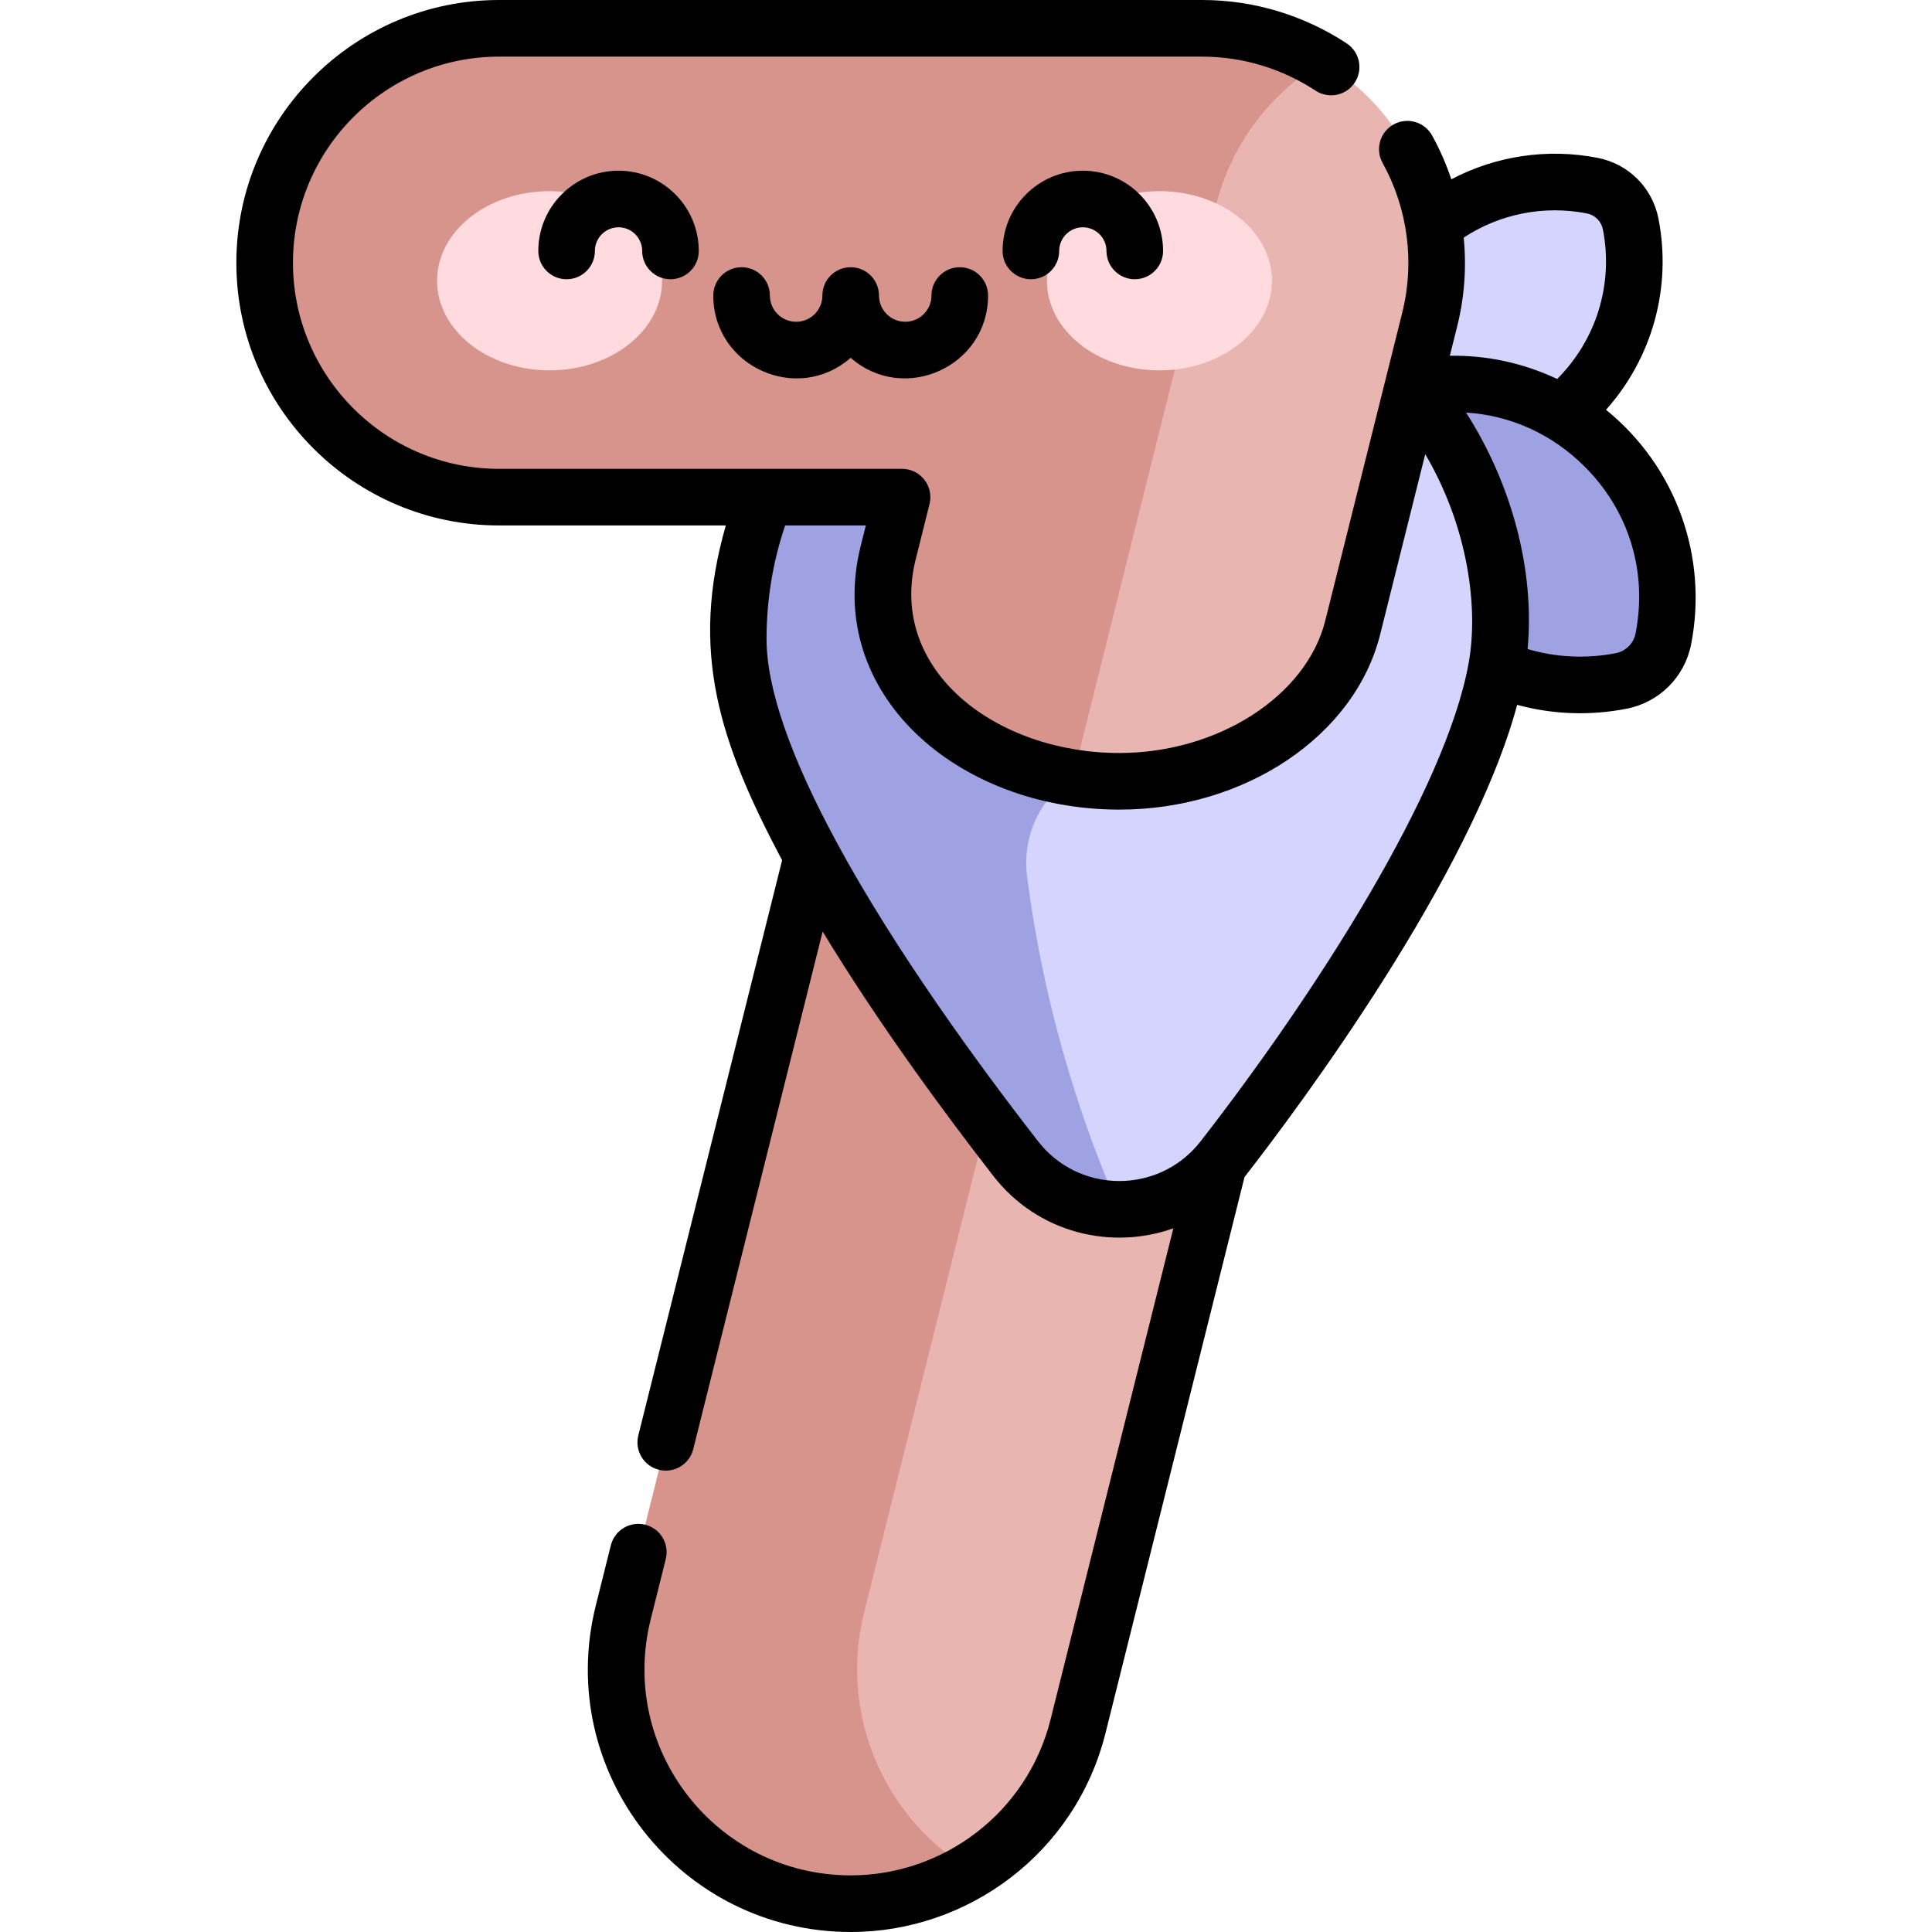 <svg id="Capa_1" enable-background="new 0 0 512 512" height="512" viewBox="0 0 512 512" width="512" xmlns="http://www.w3.org/2000/svg"><g><g><path d="m432.166 59.386c-1.004-5.15-5.042-9.188-10.192-10.192-16.27-3.171-33.774 1.54-46.382 14.148-12.37 12.37-17.385 29.773-14.148 46.382 1.004 5.15 5.042 9.188 10.192 10.192 16.27 3.171 33.774-1.54 46.382-14.148s17.319-30.113 14.148-46.382z" fill="#d4d4ff"/><path d="m429.636 180.46c5.654-1.102 10.088-5.535 11.19-11.19 3.482-17.862-1.69-37.08-15.533-50.922s-33.06-19.014-50.922-15.533c-5.654 1.102-10.088 5.535-11.19 11.19-3.482 17.862 1.69 37.08 15.533 50.922 13.842 13.843 33.06 19.015 50.922 15.533z" fill="#9ea2e3"/></g><g><path d="m296.654 67.993v38.059c38.811 0 69.855 28.211 61.846 60.25l17.328 13.5 21.826-13.5c0-55.973-45.219-98.309-101-98.309z" fill="#d4d4ff"/><path d="m195.654 169.341h23.538l16.202-22.877c4.353-17.415 19.286-33.207 44.886-38.693 3.56-13.446 8.001-26.717 13.323-39.728-54.369 1.62-97.949 46.35-97.949 101.298z" fill="#9ea2e3"/></g><g><path d="m350.538 16.356c-21.738 0-26.57 0-48.795 0l-102.738 410.947v68.34h58.363c13.653-8.177 24.186-21.563 28.352-38.223l88.651-354.604 4.53-18.12c6.543-26.18-4.533-54.07-28.363-68.34z" fill="#e8b5b1"/><path d="m240.311 480.6c-11.775-15.078-15.943-34.74-11.305-53.297l93.181-372.723c4.166-16.66 14.698-30.046 28.351-38.223-9.526-5.705-20.52-8.847-31.904-8.847h-186.362c-34.309 0-62.121 27.812-62.121 62.121s27.812 62.121 62.121 62.121h106.8l-73.887 295.537c-8.32 33.283 11.917 67.01 45.201 75.333 5.06 1.262 10.125 1.869 15.112 1.869 11.407 0 22.391-3.169 31.87-8.847-6.482-3.882-12.291-8.938-17.057-15.044z" fill="#d6948c"/></g><g fill="#ffdbe0"><ellipse cx="145.646" cy="74.403" rx="29.816" ry="23.744"/><ellipse cx="307.261" cy="74.403" rx="29.816" ry="23.744"/></g><g><path d="m358.5 166.302c-6.558 26.232-38.764 45.354-74.189 39.783l-14.608 6v90.751l26.952 17.657c1.449 0 2.896-.1 4.336-.279 3.239-.404 6.429-1.262 9.469-2.572 5.17-2.228 9.903-5.756 13.673-10.607 29.908-38.485 73.521-103.952 73.521-140.734h-39.154z" fill="#d4d4ff"/><path d="m292.318 310.091c-3.579-9.02-6.732-18.161-9.469-27.394-4.911-16.568-8.462-33.433-10.662-50.433-1.346-10.401 3.206-20.659 12.123-26.179-33.186-5.125-56.282-30.16-48.916-59.621l-39.74 22.877c0 36.782 43.614 99.209 73.522 137.695 3.77 4.851 8.503 8.379 13.673 10.607 3.04 1.31 6.229 2.168 9.469 2.572 1.439.178 2.887.279 4.336.279-1.509-3.45-2.953-6.917-4.336-10.403z" fill="#9ea2e3"/></g><g><path d="m142.652 66.502c0 4.143 3.357 7.5 7.5 7.5s7.5-3.357 7.5-7.5c0-3.455 2.811-6.266 6.265-6.266s6.265 2.811 6.265 6.266c0 4.143 3.357 7.5 7.5 7.5s7.5-3.357 7.5-7.5c0-11.726-9.539-21.266-21.265-21.266s-21.265 9.54-21.265 21.266z"/><path d="m265.697 66.502c0 4.143 3.357 7.5 7.5 7.5s7.5-3.357 7.5-7.5c0-3.455 2.811-6.266 6.265-6.266s6.265 2.811 6.265 6.266c0 4.143 3.357 7.5 7.5 7.5s7.5-3.357 7.5-7.5c0-11.726-9.539-21.266-21.265-21.266s-21.265 9.54-21.265 21.266z"/><path d="m246.85 78.317c0 3.835-3.12 6.955-6.956 6.955-3.835 0-6.955-3.12-6.955-6.955 0-4.143-3.357-7.5-7.5-7.5s-7.5 3.357-7.5 7.5c0 3.835-3.12 6.955-6.956 6.955-3.835 0-6.955-3.12-6.955-6.955 0-4.143-3.357-7.5-7.5-7.5s-7.5 3.357-7.5 7.5c0 18.831 22.276 28.898 36.411 16.504 14.123 12.384 36.412 2.338 36.412-16.504 0-4.143-3.357-7.5-7.5-7.5s-7.501 3.358-7.501 7.5z"/><path d="m425.613 108.596c12.198-13.659 17.477-32.294 13.899-50.644-1.596-8.195-7.922-14.522-16.118-16.12-13.349-2.602-26.985-.518-38.779 5.684-1.341-4.006-3.034-7.889-5.093-11.61-2.006-3.623-6.569-4.935-10.194-2.931-3.624 2.006-4.936 6.569-2.931 10.194 6.701 12.107 8.558 26.329 5.213 39.708l-20.401 81.605c-4.997 19.993-28.457 35.07-54.569 35.07-32.591 0-61.346-21.83-53.983-51.271l3.678-14.713c1.182-4.733-2.405-9.318-7.276-9.318h-106.8c-30.118 0-54.621-24.503-54.621-54.62 0-30.118 24.503-54.621 54.621-54.621h186.361c10.993 0 21.399 3.343 30.021 9.017 3.464 2.274 8.111 1.314 10.388-2.147 2.274-3.462 1.313-8.112-2.147-10.388-11.416-7.496-24.705-11.491-38.263-11.491h-186.361c-38.39 0-69.621 31.241-69.621 69.631 0 38.389 31.231 69.62 69.621 69.62h60.091c-9.573 33.379-1.78 57.23 14.919 88.73l-38.109 152.43c-1.004 4.019 1.438 8.091 5.457 9.096 4.036 1.006 8.094-1.452 9.096-5.457l34.299-137.19c14.644 24.168 32.083 47.862 45.229 64.777 11.865 15.27 31.411 19.705 47.712 13.875l-32.522 130.089c-6.269 25.073-28.738 41.39-52.945 41.39-35.536 0-61.681-33.299-53.037-67.883l3.988-15.954c1.004-4.019-1.439-8.091-5.457-9.096-4.021-.999-8.09 1.439-9.096 5.457l-3.988 15.955c-11.011 44.068 22.308 86.53 67.59 86.53 30.872 0 59.501-20.779 67.498-52.761l36.832-147.328c.073-.093.153-.18.226-.274 14.345-18.458 59.775-79.354 72.021-124.842 9.494 2.563 19.293 2.916 28.997 1.026 8.7-1.696 15.419-8.415 17.115-17.117 4.491-23.047-3.877-46.946-22.561-62.108zm-39.45-22.081c1.93-7.72 2.508-15.558 1.735-23.549 9.566-6.289 21.236-8.629 32.627-6.411 2.168.423 3.842 2.097 4.265 4.266 2.833 14.532-1.796 29.293-12.125 39.615-8.84-4.189-18.565-6.316-28.443-6.159zm3.052 89.168c-6.088 33.908-40.678 87.708-71.019 126.75-.298.383-.607.755-.922 1.119-.032.038-.063.076-.095.115-5.188 5.94-12.589 9.315-20.545 9.315-.001 0-.002 0-.003 0-8.484-.001-16.338-3.846-21.547-10.549-15.751-20.269-37.775-50.426-53.245-78.996-12.408-22.914-18.699-41.115-18.699-54.096 0-10.326 1.663-20.423 4.926-30.09h21.386l-1.349 5.394c-9.777 39.136 25.661 69.909 68.536 69.909 33.327 0 62.397-19.528 69.122-46.433l11.942-47.768c11.282 19.173 14.168 40.536 11.512 55.33zm44.235-7.848c-.521 2.677-2.588 4.743-5.263 5.265-7.827 1.523-15.802 1.138-23.359-1.096 1.939-20.666-4.117-43.651-16.307-62.666 11.746.725 22.783 5.663 31.456 14.336 11.743 11.744 16.655 27.84 13.473 44.161z"/></g></g></svg>